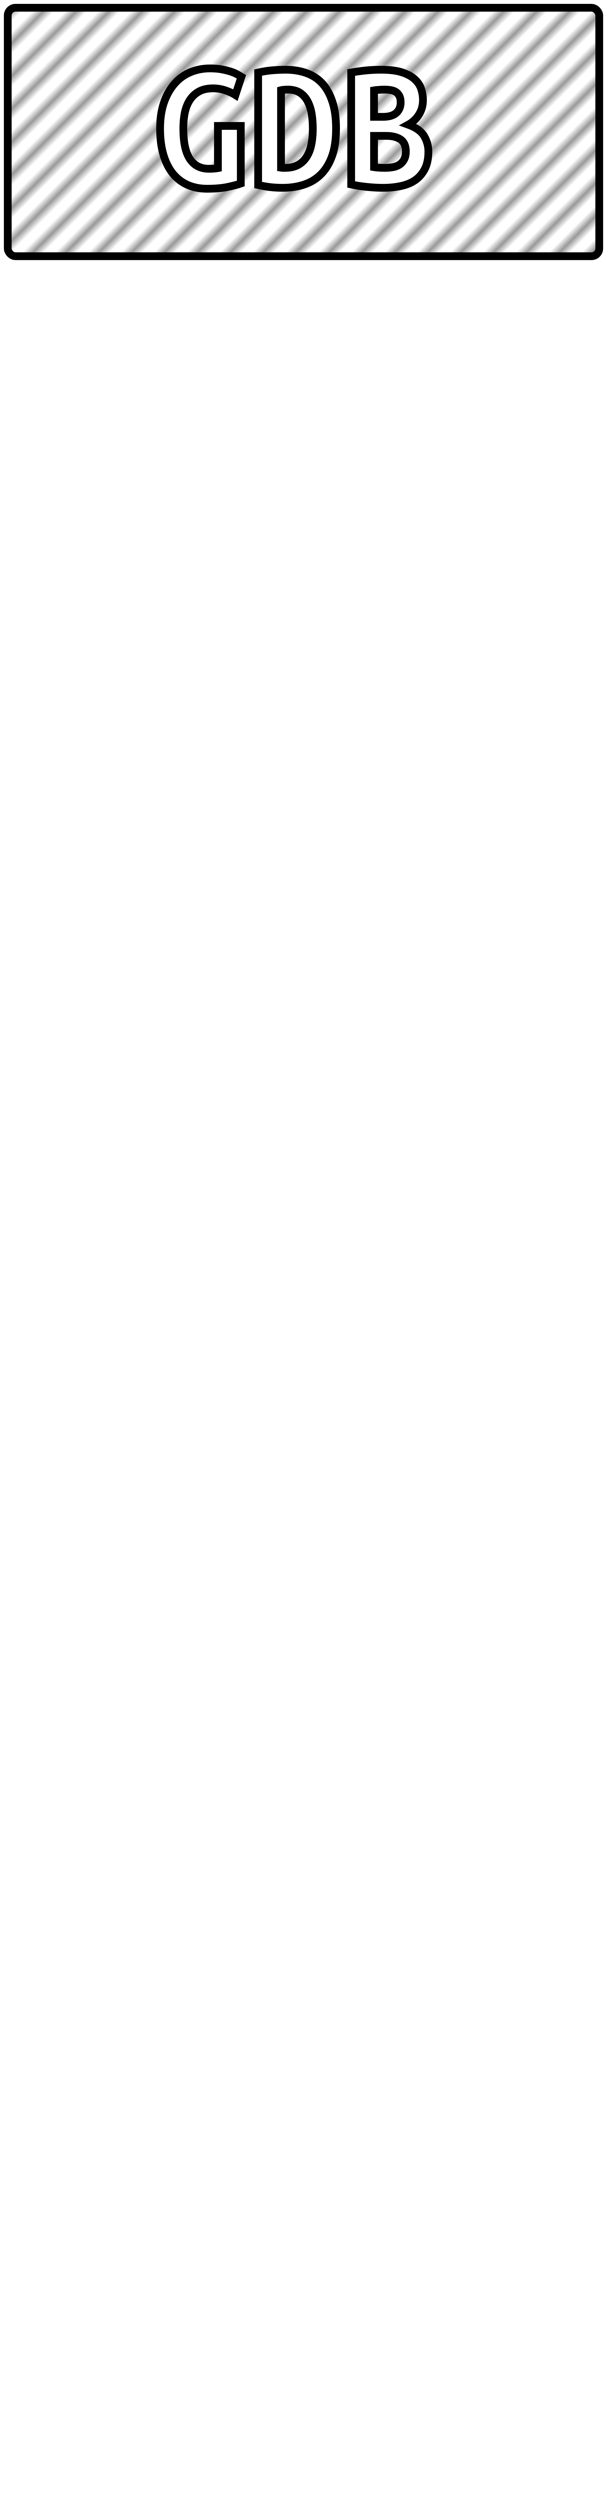 <?xml version="1.0" encoding="UTF-8"?>
<svg height="322" width="78.3" version="1.1" xmlns="http://www.w3.org/2000/svg"><!--Created by Josélio de S. C. Júnior - 2021 - https://github.com/joseliojunior -->
    <defs>
        <pattern id="pattern"
                x="1.5" y="3" width="3" height="6"
                patternUnits="userSpaceOnUse"
                patternTransform="rotate(45)" >
            <rect height="6" width="1" fill="#999999"/>
        </pattern>
    </defs>
    <rect
        height="32"
        width="76.3"
        rx="1"
        ry="1"
        x="1" y="1"
        fill="url(#pattern)"
        stroke="#000000"
        stroke-width="1" />
    <g transform="translate(0, 12)">
        <path fill="#ffffff" stroke="#000000" d="M27.49-0.62L27.49-0.62Q26.43-0.62 25.71-0.24Q24.99 0.14 24.52 0.83Q24.06 1.51 23.85 2.46Q23.65 3.41 23.65 4.56L23.65 4.56Q23.65 7.22 24.49 8.48Q25.33 9.74 26.96 9.74L26.96 9.74Q27.22 9.74 27.54 9.72Q27.85 9.70 28.11 9.65L28.11 9.65L28.11 4.22L31.06 4.22L31.06 11.64Q30.54 11.83 29.42 12.07Q28.30 12.31 26.72 12.31L26.72 12.31Q25.33 12.31 24.21 11.82Q23.10 11.33 22.30 10.36Q21.51 9.38 21.08 7.93Q20.65 6.48 20.65 4.56L20.65 4.56Q20.65 2.66 21.15 1.21Q21.66-0.24 22.52-1.22Q23.38-2.21 24.56-2.70Q25.74-3.19 27.08-3.19L27.08-3.19Q27.94-3.19 28.63-3.06Q29.31-2.93 29.82-2.76Q30.32-2.59 30.64-2.40Q30.97-2.21 31.14-2.11L31.14-2.11L30.37 0.24Q29.84-0.10 29.07-0.36Q28.30-0.62 27.49-0.62ZM36.25-0.38L36.25 9.60Q36.37 9.62 36.51 9.62Q36.66 9.62 36.78 9.62L36.78 9.62Q37.78 9.62 38.47 9.24Q39.15 8.86 39.57 8.18Q39.99 7.51 40.17 6.59Q40.35 5.66 40.35 4.56L40.35 4.56Q40.35 3.60 40.21 2.69Q40.06 1.78 39.70 1.08Q39.34 0.38 38.72-0.04Q38.10-0.46 37.11-0.46L37.11-0.46Q36.92-0.46 36.68-0.44Q36.44-0.43 36.25-0.38L36.25-0.38ZM43.35 4.56L43.35 4.56Q43.35 6.62 42.84 8.08Q42.32 9.53 41.41 10.44Q40.50 11.35 39.24 11.77Q37.98 12.19 36.46 12.19L36.46 12.19Q35.67 12.19 34.92 12.11Q34.16 12.02 33.30 11.83L33.30 11.83L33.30-2.66Q34.30-2.88 35.19-2.95Q36.08-3.02 36.85-3.02L36.85-3.02Q38.31-3.02 39.52-2.59Q40.74-2.16 41.58-1.24Q42.42-0.31 42.88 1.12Q43.35 2.54 43.35 4.56ZM55.26 7.51L55.26 7.51Q55.26 8.86 54.80 9.76Q54.34 10.66 53.56 11.20Q52.78 11.74 51.72 11.96Q50.65 12.19 49.42 12.19L49.42 12.19Q48.44 12.19 47.38 12.08Q46.33 11.98 45.30 11.76L45.30 11.76L45.30-2.66Q46.14-2.81 47.14-2.92Q48.15-3.02 49.14-3.02L49.14-3.02Q50.82-3.02 51.87-2.68Q52.93-2.33 53.53-1.76Q54.13-1.20 54.34-0.50Q54.56 0.19 54.56 0.89L54.56 0.89Q54.56 1.94 54.04 2.76Q53.53 3.58 52.66 4.06L52.66 4.06Q54.18 4.61 54.72 5.54Q55.26 6.48 55.26 7.51ZM49.83 5.50L48.25 5.50L48.25 9.53Q48.56 9.58 48.93 9.60Q49.30 9.62 49.66 9.62L49.66 9.62Q50.17 9.62 50.65 9.54Q51.13 9.46 51.50 9.23Q51.87 9 52.11 8.58Q52.35 8.16 52.35 7.51L52.35 7.51Q52.35 6.43 51.67 5.96Q50.98 5.50 49.83 5.50L49.83 5.50ZM48.25 3.05L49.40 3.05Q50.53 3.05 51.10 2.56Q51.68 2.06 51.68 1.20L51.68 1.20Q51.68 0.67 51.51 0.35Q51.34 0.02 51.06-0.16Q50.77-0.34 50.38-0.40Q50-0.46 49.59-0.46L49.59-0.46Q49.26-0.46 48.90-0.43Q48.54-0.41 48.25-0.36L48.25-0.36L48.25 3.05Z"/>
    </g>
</svg>